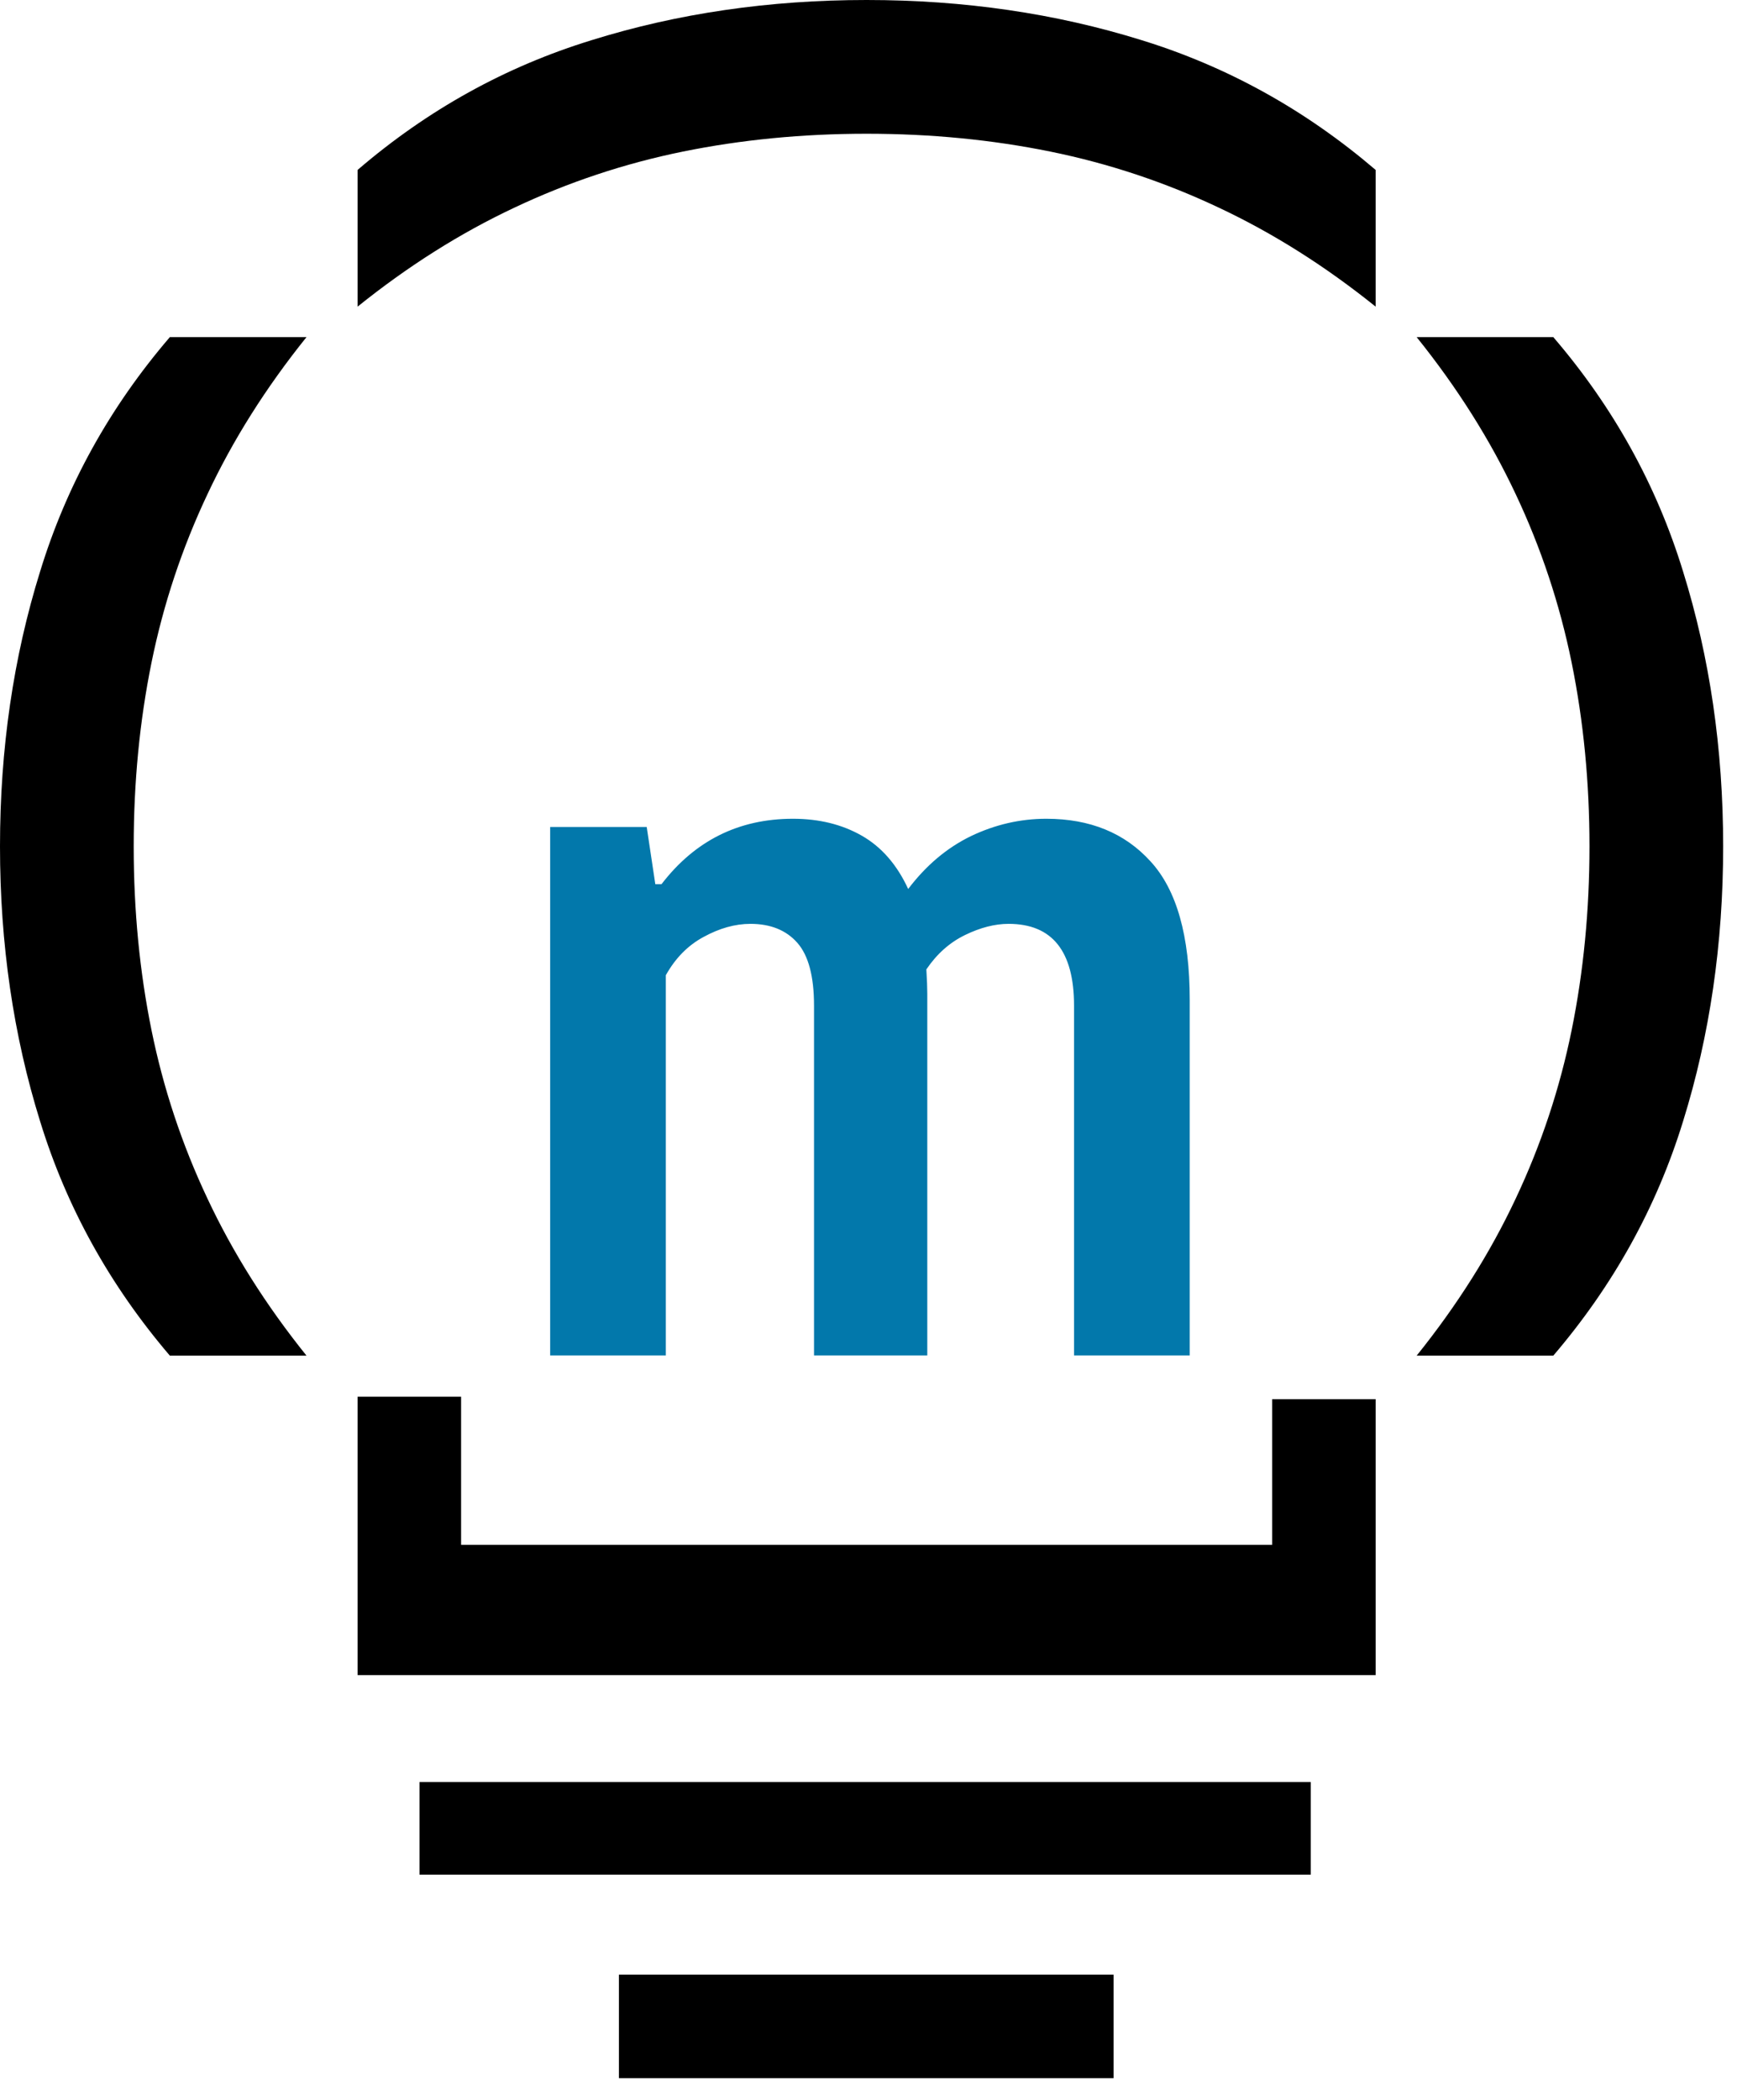 <svg width="72" height="87" viewBox="0 0 72 87" fill="none" xmlns="http://www.w3.org/2000/svg">
<path d="M43.371 33.922C45.181 33.922 46.62 34.51 47.69 35.688C48.773 36.865 49.315 38.778 49.315 41.427V56.156H44.52V41.668C44.52 39.407 43.615 38.276 41.806 38.276C41.238 38.276 40.637 38.43 40.003 38.738C39.368 39.046 38.834 39.52 38.398 40.163C38.424 40.591 38.437 40.925 38.437 41.166V56.156H33.742V41.668C33.742 40.45 33.51 39.581 33.048 39.059C32.586 38.537 31.939 38.276 31.106 38.276C30.472 38.276 29.825 38.457 29.165 38.818C28.517 39.166 27.996 39.694 27.599 40.404V56.156H22.805V34.263H26.807L27.163 36.631H27.421C28.808 34.825 30.624 33.922 32.87 33.922C33.953 33.922 34.904 34.156 35.723 34.624C36.542 35.092 37.182 35.828 37.645 36.831C38.385 35.855 39.25 35.126 40.24 34.644C41.244 34.163 42.288 33.922 43.371 33.922Z" fill="#0278ab"/>
<path d="M57.021 69.401H14.823V57.867H19.113V64.003H52.731V57.969H57.021V69.401Z" fill="black"/>
<path d="M25.655 86.101V81.811H46.159V86.101H25.655Z" fill="black"/>
<path d="M17.388 77.668V73.83H54.332V77.668H17.388Z" fill="black"/>
<path d="M57.021 12.704C54.927 11.021 52.758 9.653 50.514 8.6C48.284 7.546 45.958 6.773 43.536 6.28C41.114 5.788 38.576 5.541 35.922 5.541C33.267 5.541 30.729 5.788 28.307 6.28C25.886 6.773 23.559 7.546 21.329 8.6C19.085 9.653 16.916 11.021 14.823 12.704V7.04C17.724 4.549 20.96 2.757 24.531 1.662C28.088 0.554 31.885 -1.52588e-05 35.922 -1.52588e-05C39.958 -1.52588e-05 43.755 0.554 47.313 1.662C50.87 2.757 54.106 4.549 57.021 7.04V12.704Z" fill="black"/>
<path d="M58.722 56.165C60.405 54.072 61.773 51.903 62.827 49.659C63.88 47.429 64.653 45.103 65.146 42.681C65.638 40.259 65.885 37.721 65.885 35.067C65.885 32.412 65.638 29.874 65.146 27.452C64.653 25.03 63.88 22.704 62.827 20.474C61.773 18.23 60.405 16.061 58.722 13.968H64.386C66.877 16.869 68.669 20.105 69.764 23.676C70.872 27.233 71.426 31.03 71.426 35.067C71.426 39.103 70.872 42.9 69.764 46.458C68.669 50.015 66.877 53.251 64.386 56.165H58.722Z" fill="black"/>
<path d="M12.704 56.165C11.021 54.072 9.653 51.903 8.6 49.659C7.546 47.429 6.773 45.103 6.28 42.681C5.788 40.259 5.542 37.721 5.542 35.067C5.542 32.412 5.788 29.874 6.28 27.452C6.773 25.03 7.546 22.704 8.6 20.474C9.653 18.23 11.021 16.061 12.704 13.968H7.04C4.55 16.869 2.757 20.105 1.663 23.676C0.554 27.233 4.57764e-05 31.03 4.57764e-05 35.067C4.57764e-05 39.103 0.554 42.9 1.663 46.458C2.757 50.015 4.55 53.251 7.04 56.165H12.704Z" fill="black"/>
</svg>

